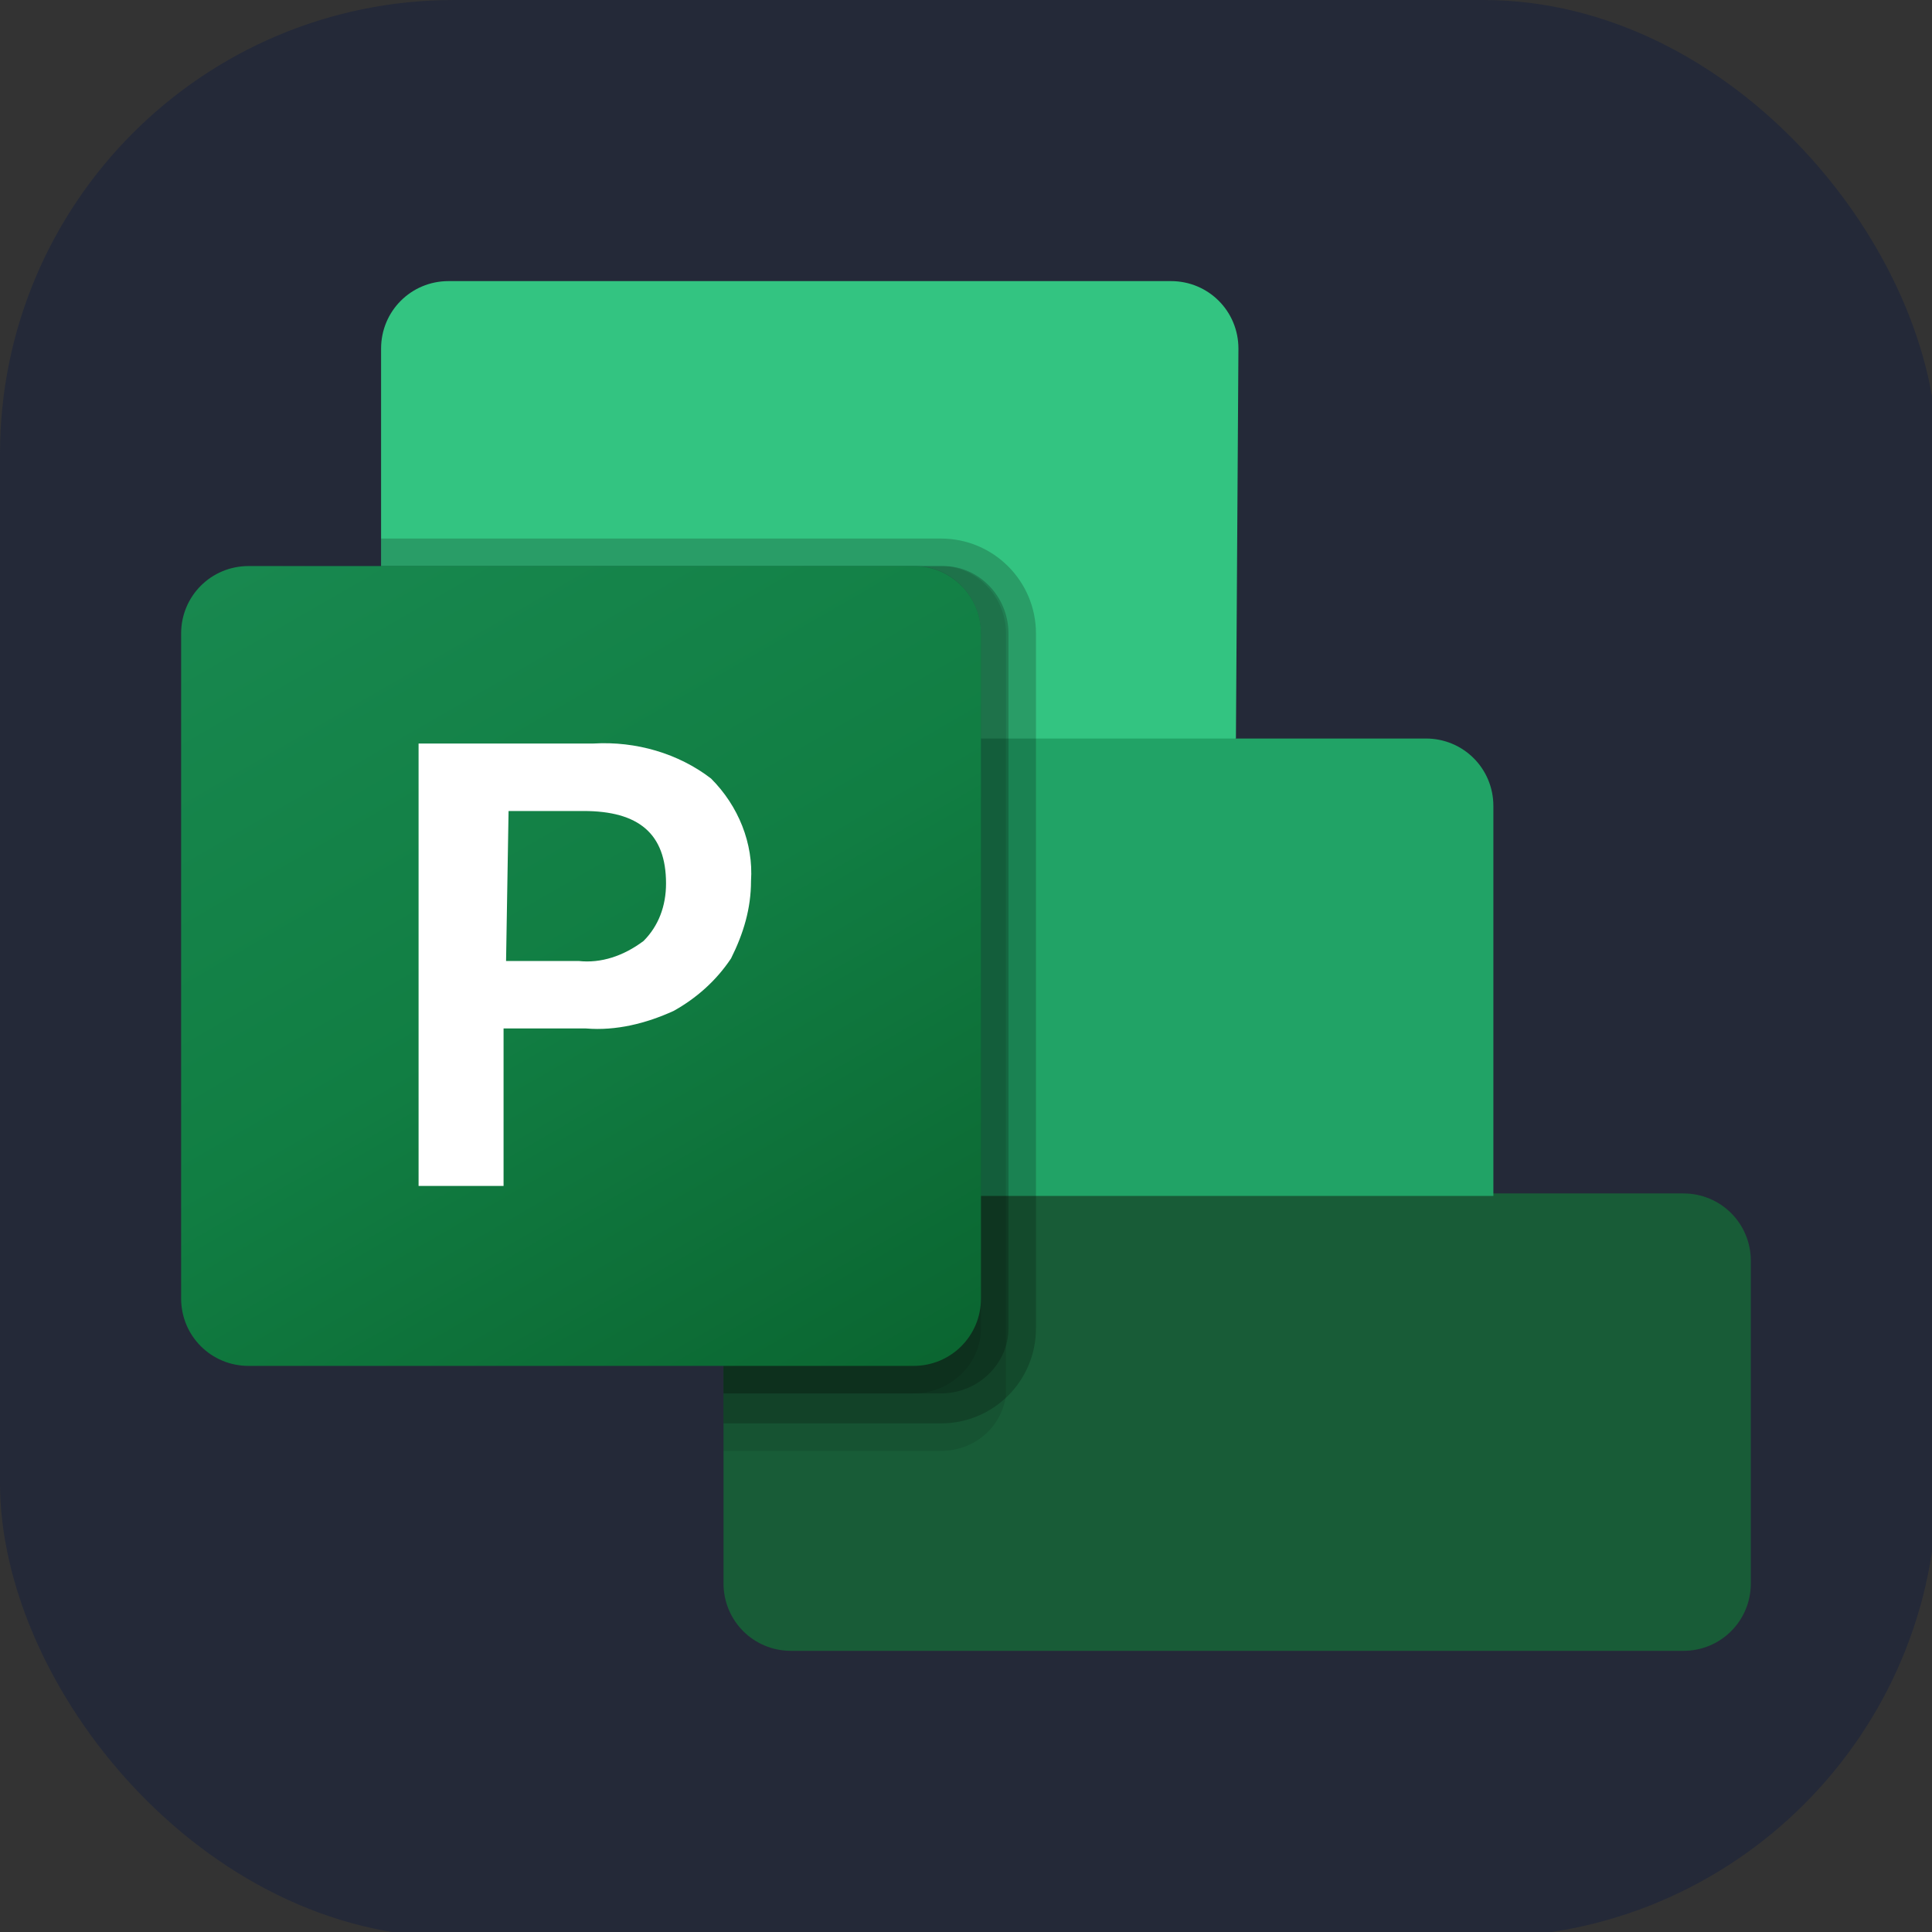 <svg xmlns="http://www.w3.org/2000/svg" xml:space="preserve" id="Layer_1" width="48" height="48" x="0" y="0" version="1.1"><rect width="100%" height="100%" fill="#333333" stroke="none"/><style id="style1" type="text/css">.st3,.st4{opacity:.1;enable-background:new}.st4{opacity:.2}</style><linearGradient id="SVGID_1_" x1="5.564" x2="26.403" y1="2105.324" y2="2141.42" gradientTransform="translate(0 -2096)" gradientUnits="userSpaceOnUse"><stop id="stop7" offset="0" stop-color="#18884f"/><stop id="stop8" offset=".5" stop-color="#117e43"/><stop id="stop9" offset="1" stop-color="#0b6631"/></linearGradient><g id="g11" fill="none" transform="scale(.188)"><rect id="rect1-4" width="256" height="256" x="0" y="0" fill="#242938" rx="60"/></g><g id="g10" stroke-width="1.61" transform="matrix(.621 0 0 .621 4.5 6.984)"><path id="path1" fill="#185c37" stroke-width="1.61" d="M60.1 54.8H24.4c-1.5 0-2.7-1.2-2.7-2.7V36.5l13.7-6.8 17.1 6.8h7.6c1.5 0 2.7 1.2 2.7 2.7v12.9c0 1.5-1.2 2.7-2.7 2.7z"/><path id="path2" fill="#33c481" stroke-width="1.61" d="m42.2 18.3-16 5.7L8 18.3V2.7C8 1.2 9.2 0 10.7 0h28.9c1.5 0 2.7 1.2 2.7 2.7z"/><path id="path3" fill="#21a366" stroke-width="1.61" d="M8 18.3h41.8c1.5 0 2.7 1.2 2.7 2.7v15.6H10.7c-1.5 0-2.7-1.2-2.7-2.7Z"/><path id="path4" stroke-width="1.61" d="M21.7 46.8h8.7c1.3 0 2.4-.9 2.6-2.2V14.1c0-1.5-1.2-2.7-2.6-2.7H8v22.4c0 1.5 1.2 2.7 2.7 2.7h11z" class="st3"/><path id="path5" stroke-width="1.61" d="M30.4 45.7c2.1 0 3.8-1.7 3.8-3.8V14.1c0-2.1-1.7-3.8-3.8-3.8H8v23.6c0 1.5 1.2 2.7 2.7 2.7h11v9.1h8.7z" class="st4"/><path id="path6" stroke-width="1.61" d="M30.4 44.5c1.5 0 2.7-1.2 2.7-2.6V14.1c0-1.5-1.2-2.7-2.6-2.7H8v22.4c0 1.5 1.2 2.7 2.7 2.7h11v8z" class="st4"/><path id="path7" stroke-width="1.61" d="M29.3 44.5c1.5 0 2.7-1.2 2.7-2.6V14.1c0-1.5-1.2-2.7-2.6-2.7H8v22.4c0 1.5 1.2 2.7 2.7 2.7h11v8z" class="st3"/><path id="path9" fill="url(#SVGID_1_)" stroke-width="1.61" d="M2.7 11.4h26.6c1.5 0 2.7 1.2 2.7 2.7v26.6c0 1.5-1.2 2.7-2.7 2.7H2.7c-1.5 0-2.7-1.2-2.7-2.7V14.1c0-1.5 1.2-2.7 2.7-2.7z"/><path id="path10" fill="#fff" stroke-width="1.61" d="M16.5 18.5c1.7-.1 3.4.4 4.7 1.4 1.1 1.1 1.7 2.6 1.6 4.1 0 1.1-.3 2.1-.8 3.1-.6.9-1.4 1.6-2.3 2.1-1.1.5-2.3.8-3.5.7h-3.3v6.3H9.5V18.5ZM13 27.2h2.9c.9.1 1.8-.2 2.6-.8.6-.6.9-1.4.9-2.3 0-2-1.1-2.9-3.3-2.9h-3l-.1 6z"/></g></svg>